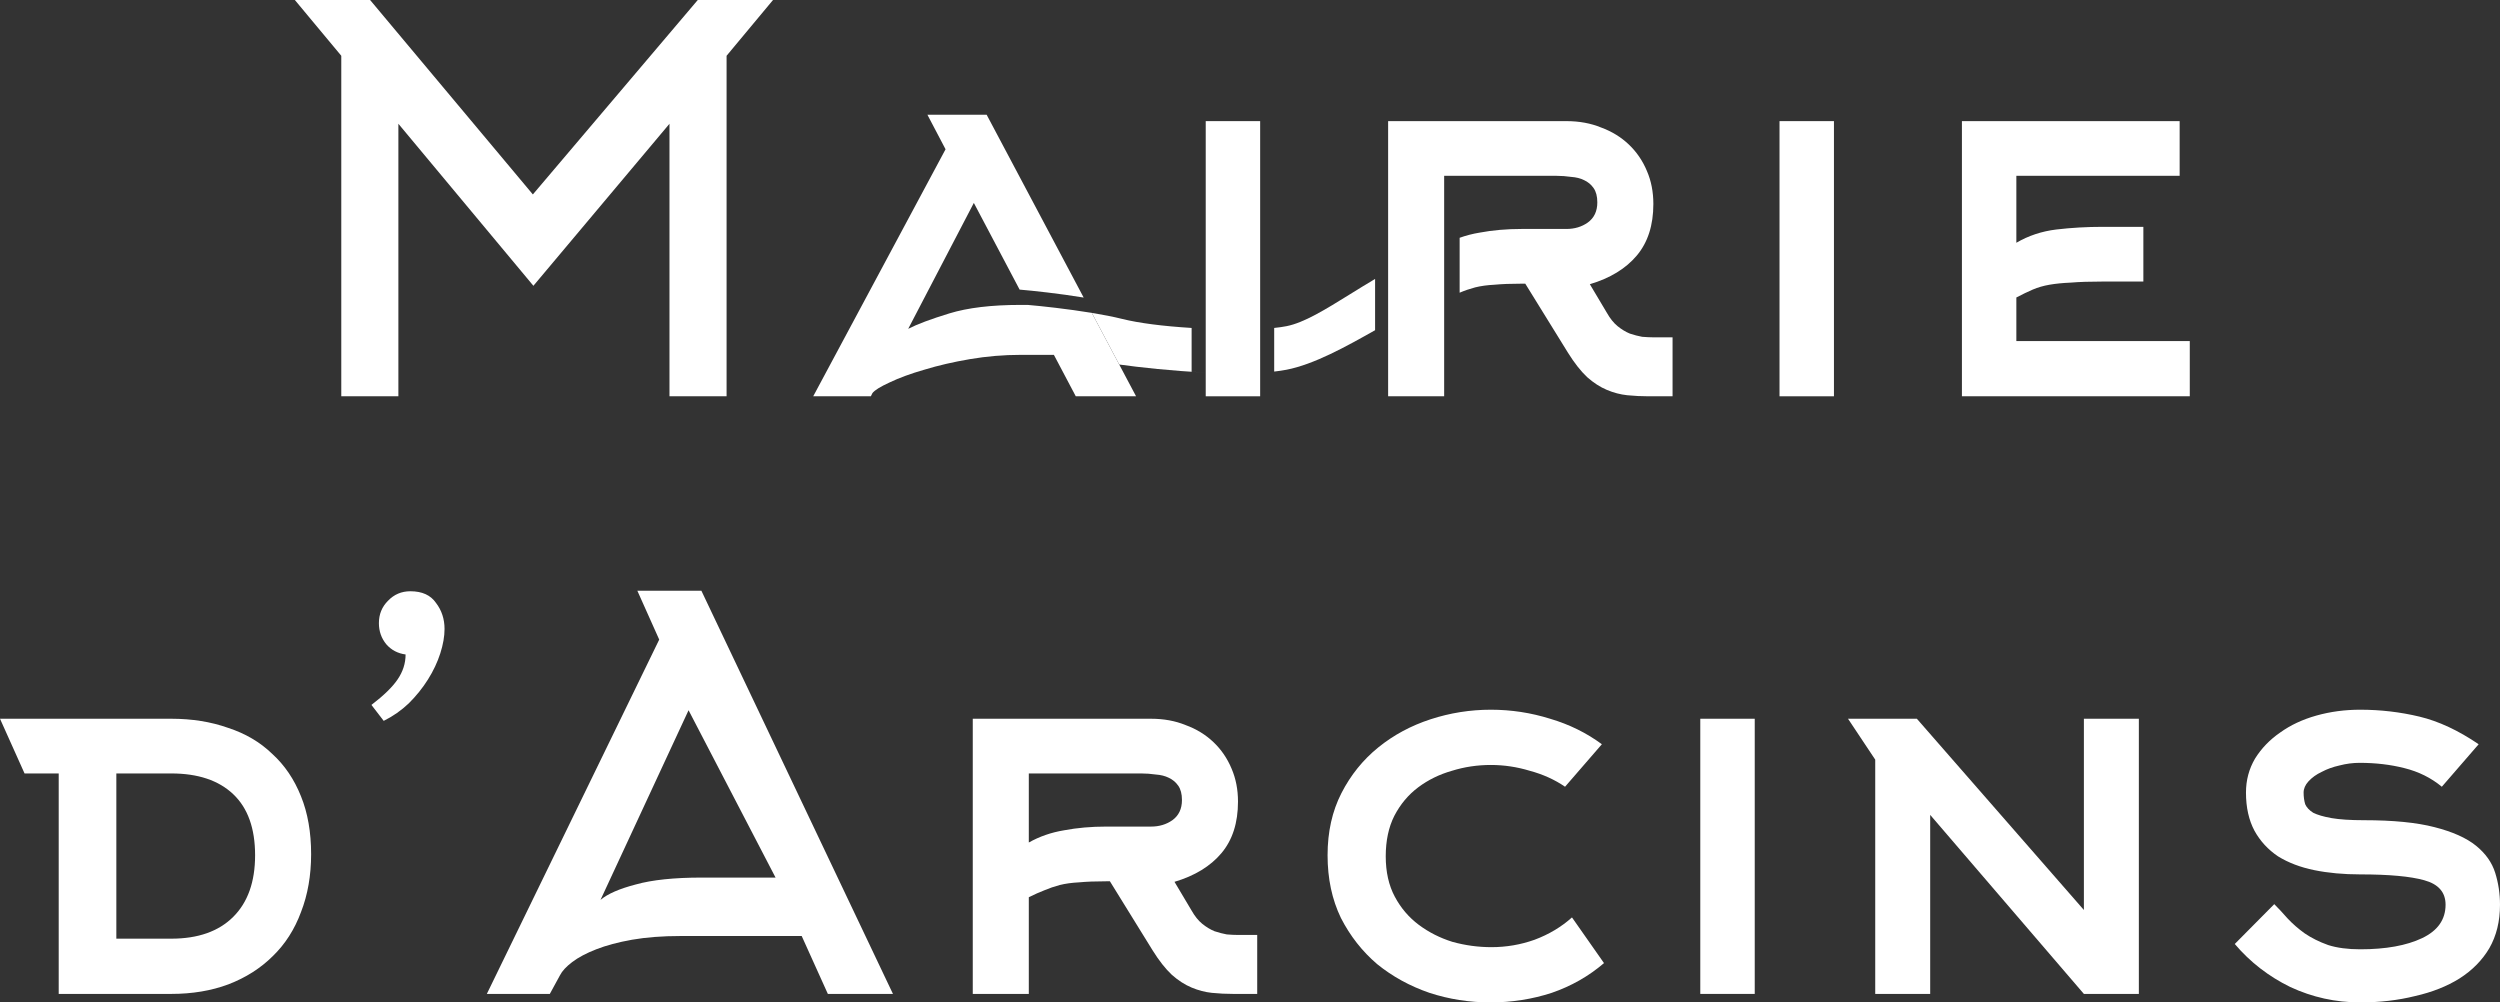 <svg width="207" height="83" viewBox="0 0 207 83" fill="none" xmlns="http://www.w3.org/2000/svg">
<rect x="0" y="0" width="207" height="83" fill="#333333" stroke="none"/>
<path d="M9.633 64.042V77.722H14.184C16.393 77.722 18.102 77.121 19.31 75.918C20.518 74.716 21.122 73.015 21.122 70.816C21.122 68.588 20.518 66.901 19.31 65.758C18.102 64.614 16.393 64.042 14.184 64.042H9.633ZM0 59.512H14.184C15.893 59.512 17.454 59.761 18.868 60.26C20.311 60.729 21.534 61.447 22.535 62.415C23.567 63.353 24.362 64.526 24.922 65.934C25.481 67.312 25.761 68.91 25.761 70.728C25.761 72.487 25.481 74.086 24.922 75.522C24.391 76.959 23.611 78.176 22.58 79.173C21.578 80.17 20.356 80.947 18.912 81.504C17.498 82.032 15.922 82.296 14.184 82.296H4.861V64.042H2.033L0 59.512Z" fill="#FFFFFF"/>
<path d="M31.373 51.595C31.373 50.861 31.624 50.246 32.124 49.747C32.625 49.219 33.244 48.956 33.98 48.956C34.952 48.956 35.659 49.278 36.101 49.923C36.573 50.539 36.808 51.257 36.808 52.078C36.808 52.694 36.69 53.369 36.455 54.102C36.219 54.835 35.88 55.553 35.438 56.257C34.997 56.961 34.466 57.621 33.848 58.236C33.229 58.823 32.537 59.307 31.771 59.688L30.755 58.368C31.786 57.577 32.507 56.873 32.92 56.257C33.362 55.612 33.583 54.923 33.583 54.19C32.934 54.102 32.404 53.823 31.992 53.354C31.579 52.855 31.373 52.269 31.373 51.595Z" fill="#FFFFFF"/>
<path d="M52.771 48.911H58.074L73.937 82.296H68.546L66.381 77.502H56.35C54.848 77.502 53.508 77.605 52.329 77.81C51.181 78.015 50.194 78.279 49.369 78.602C48.544 78.924 47.881 79.276 47.38 79.657C46.88 80.038 46.541 80.405 46.364 80.757L45.525 82.296H40.31L54.583 52.958L52.771 48.911ZM64.216 72.663L57.013 58.808L49.722 74.511C50.312 74.012 51.284 73.587 52.639 73.235C53.994 72.854 55.82 72.663 58.118 72.663H64.216Z" fill="#FFFFFF"/>
<path d="M98.662 75.391C98.927 75.86 99.221 76.226 99.545 76.49C99.87 76.754 100.208 76.959 100.562 77.106C100.915 77.223 101.254 77.311 101.578 77.37C101.932 77.399 102.241 77.414 102.506 77.414H104.097V82.296H102.108C101.519 82.296 100.93 82.267 100.341 82.208C99.781 82.15 99.221 82.003 98.662 81.768C98.102 81.534 97.557 81.182 97.027 80.713C96.496 80.214 95.966 79.54 95.436 78.689L91.901 72.971H91.592C90.708 72.971 89.957 73.001 89.338 73.059C88.749 73.089 88.219 73.162 87.748 73.279C87.306 73.397 86.878 73.543 86.466 73.719C86.083 73.866 85.656 74.056 85.185 74.291V82.296H80.545V59.512H95.303C96.364 59.512 97.321 59.688 98.176 60.04C99.059 60.362 99.825 60.831 100.473 61.447C101.121 62.063 101.622 62.796 101.976 63.647C102.329 64.468 102.506 65.377 102.506 66.374C102.506 68.133 102.049 69.555 101.136 70.64C100.223 71.725 98.927 72.517 97.248 73.015L98.662 75.391ZM95.303 68.441C95.981 68.441 96.57 68.265 97.071 67.913C97.601 67.532 97.866 66.975 97.866 66.242C97.866 65.743 97.763 65.347 97.557 65.054C97.351 64.761 97.086 64.541 96.762 64.394C96.467 64.248 96.114 64.16 95.701 64.13C95.289 64.072 94.891 64.042 94.508 64.042H85.185V69.76C86.068 69.262 87.04 68.925 88.101 68.749C89.191 68.543 90.355 68.441 91.592 68.441H95.303Z" fill="#FFFFFF"/>
<path d="M132.811 79.745C131.545 80.83 130.101 81.651 128.481 82.208C126.861 82.736 125.167 83 123.4 83C121.662 83 119.982 82.736 118.362 82.208C116.742 81.651 115.299 80.859 114.032 79.833C112.795 78.777 111.793 77.502 111.027 76.006C110.291 74.481 109.923 72.751 109.923 70.816C109.923 68.881 110.305 67.165 111.071 65.67C111.837 64.174 112.854 62.913 114.12 61.887C115.387 60.861 116.83 60.084 118.451 59.556C120.071 59.028 121.735 58.764 123.444 58.764C125.123 58.764 126.758 59.013 128.349 59.512C129.939 59.981 131.368 60.685 132.635 61.623L129.586 65.142C128.732 64.556 127.759 64.116 126.669 63.822C125.609 63.5 124.534 63.339 123.444 63.339C122.324 63.339 121.249 63.5 120.218 63.822C119.187 64.116 118.259 64.57 117.434 65.186C116.61 65.802 115.947 66.594 115.446 67.561C114.975 68.5 114.739 69.614 114.739 70.904C114.739 72.194 114.989 73.309 115.49 74.247C115.991 75.185 116.654 75.962 117.479 76.578C118.303 77.194 119.231 77.663 120.262 77.986C121.323 78.279 122.398 78.425 123.488 78.425C124.725 78.425 125.918 78.22 127.067 77.81C128.245 77.37 129.276 76.754 130.16 75.962L132.811 79.745Z" fill="#FFFFFF"/>
<path d="M140.784 82.296V59.512H145.292V82.296H140.784Z" fill="#FFFFFF"/>
<path d="M158.716 59.512L172.546 75.347V59.512H177.097V82.296H172.546L159.82 67.473V82.296H155.269V62.899L153.015 59.512H158.716Z" fill="#FFFFFF"/>
<path d="M202.184 65.142C201.3 64.409 200.269 63.896 199.091 63.602C197.942 63.309 196.704 63.163 195.379 63.163C194.819 63.163 194.259 63.236 193.7 63.383C193.169 63.5 192.683 63.676 192.242 63.91C191.8 64.116 191.431 64.38 191.137 64.702C190.872 64.995 190.739 65.303 190.739 65.626C190.739 65.978 190.783 66.3 190.872 66.594C190.99 66.857 191.21 67.092 191.534 67.297C191.888 67.473 192.389 67.62 193.037 67.737C193.714 67.854 194.613 67.913 195.732 67.913C198.148 67.913 200.092 68.104 201.565 68.485C203.067 68.866 204.216 69.379 205.012 70.024C205.807 70.669 206.337 71.417 206.602 72.268C206.867 73.118 207 73.998 207 74.907C207 76.285 206.705 77.487 206.116 78.513C205.527 79.51 204.702 80.346 203.642 81.021C202.611 81.666 201.388 82.15 199.974 82.472C198.56 82.824 197.043 83 195.423 83C193.39 83 191.461 82.575 189.634 81.724C187.838 80.845 186.306 79.657 185.039 78.162L188.309 74.863C188.662 75.215 189.031 75.611 189.414 76.05C189.826 76.49 190.297 76.901 190.828 77.282C191.387 77.663 192.035 77.986 192.772 78.25C193.508 78.484 194.392 78.602 195.423 78.602C197.544 78.602 199.253 78.294 200.549 77.678C201.845 77.062 202.493 76.138 202.493 74.907C202.493 73.88 201.904 73.206 200.725 72.883C199.577 72.561 197.809 72.4 195.423 72.4C194.038 72.4 192.772 72.282 191.623 72.048C190.474 71.813 189.472 71.432 188.618 70.904C187.793 70.347 187.145 69.643 186.674 68.793C186.203 67.913 185.967 66.857 185.967 65.626C185.967 64.6 186.217 63.661 186.718 62.811C187.248 61.96 187.941 61.242 188.795 60.656C189.649 60.04 190.651 59.571 191.8 59.248C192.948 58.925 194.156 58.764 195.423 58.764C197.102 58.764 198.737 58.955 200.328 59.336C201.918 59.717 203.553 60.48 205.233 61.623L202.184 65.142Z" fill="#FFFFFF"/>
<path d="M44.165 23.664L32.986 10.248V32.813H28.258V4.618L24.413 0H30.644L44.121 16.099L57.775 0H64.005L60.161 4.618V32.813H55.433V10.248L44.165 23.664Z" fill="#FFFFFF"/>
<path d="M99.834 32.813V30.848V27.221V10.029H104.341V27.242V30.863V32.813H99.834Z" fill="#FFFFFF"/>
<path d="M147.344 32.813V30.21V25.002V10.029H151.851V23.675V28.561V32.813H147.344Z" fill="#FFFFFF"/>
<path d="M166.954 28.238H181.314V32.813H162.447V27.615V22.51V10.029H180.475V14.559H166.954V20.101C167.955 19.515 169.06 19.148 170.268 19.002C171.505 18.855 172.786 18.782 174.112 18.782H177.47V23.312H174.112C173.051 23.312 172.168 23.341 171.461 23.4C170.783 23.429 170.194 23.488 169.693 23.576C169.192 23.664 168.736 23.796 168.323 23.972C167.911 24.148 167.454 24.368 166.954 24.632V28.238Z" fill="#FFFFFF"/>
<path fill-rule="evenodd" clip-rule="evenodd" d="M85.097 25.247H84.478C82.092 25.247 80.133 25.482 78.601 25.951C77.07 26.42 75.935 26.846 75.199 27.227L80.634 16.802L84.424 23.979C85.532 24.073 87.698 24.304 89.728 24.638L81.695 9.501H76.79L78.292 12.36L67.334 32.813H72.106L72.238 32.549C72.415 32.314 72.886 32.021 73.652 31.669C74.448 31.288 75.405 30.936 76.525 30.614C77.674 30.262 78.94 29.969 80.325 29.734C81.709 29.499 83.109 29.382 84.522 29.382H87.262L89.074 32.813H94.067L92.671 30.182L90.401 25.906C88.371 25.573 86.206 25.341 85.097 25.247Z" fill="#FFFFFF"/>
<path fill-rule="evenodd" clip-rule="evenodd" d="M99.834 30.848L98.666 30.781V27.154C96.283 27.008 94.29 26.75 92.923 26.409C92.179 26.223 91.304 26.055 90.401 25.906L92.671 30.182C94.309 30.412 97.064 30.716 99.834 30.848Z" fill="#FFFFFF"/>
<path fill-rule="evenodd" clip-rule="evenodd" d="M104.341 30.863C104.63 30.846 104.91 30.826 105.18 30.8L104.341 30.863ZM106.522 30.614C106.207 30.675 105.866 30.725 105.503 30.766V27.154C105.881 27.115 106.224 27.066 106.522 27.007C107.985 26.718 109.724 25.639 111.791 24.357C112.446 23.951 113.135 23.524 113.857 23.096V27.341C111.462 28.694 108.81 30.169 106.522 30.614Z" fill="#FFFFFF"/>
<path fill-rule="evenodd" clip-rule="evenodd" d="M133.937 27.007C133.613 26.743 133.319 26.376 133.053 25.907L131.639 23.532C133.319 23.034 134.615 22.242 135.528 21.157C136.441 20.072 136.898 18.65 136.898 16.89C136.898 15.893 136.721 14.984 136.367 14.163C136.014 13.313 135.513 12.58 134.865 11.964C134.217 11.348 133.451 10.879 132.567 10.556C131.713 10.205 130.756 10.029 129.695 10.029H114.937V22.471V26.733V32.813H119.576V24.808V20.277V14.559H128.9C129.283 14.559 129.681 14.588 130.093 14.647C130.505 14.676 130.859 14.764 131.153 14.911C131.477 15.058 131.743 15.277 131.949 15.571C132.155 15.864 132.258 16.26 132.258 16.758C132.258 17.491 131.993 18.049 131.463 18.43C130.962 18.782 130.373 18.958 129.695 18.958H125.984C124.746 18.958 123.583 19.06 122.493 19.265C121.922 19.36 121.377 19.502 120.858 19.689V24.236C121.27 24.06 121.697 23.913 122.139 23.796C122.611 23.679 123.141 23.605 123.73 23.576C124.349 23.517 125.1 23.488 125.984 23.488H126.293L129.828 29.206C130.358 30.056 130.888 30.731 131.419 31.23C131.949 31.699 132.494 32.05 133.053 32.285C133.613 32.52 134.173 32.666 134.733 32.725C135.322 32.784 135.911 32.813 136.5 32.813H138.488V27.931H136.898C136.633 27.931 136.323 27.916 135.97 27.887C135.646 27.828 135.307 27.74 134.954 27.623C134.6 27.476 134.261 27.271 133.937 27.007Z" fill="#FFFFFF"/>
</svg>
